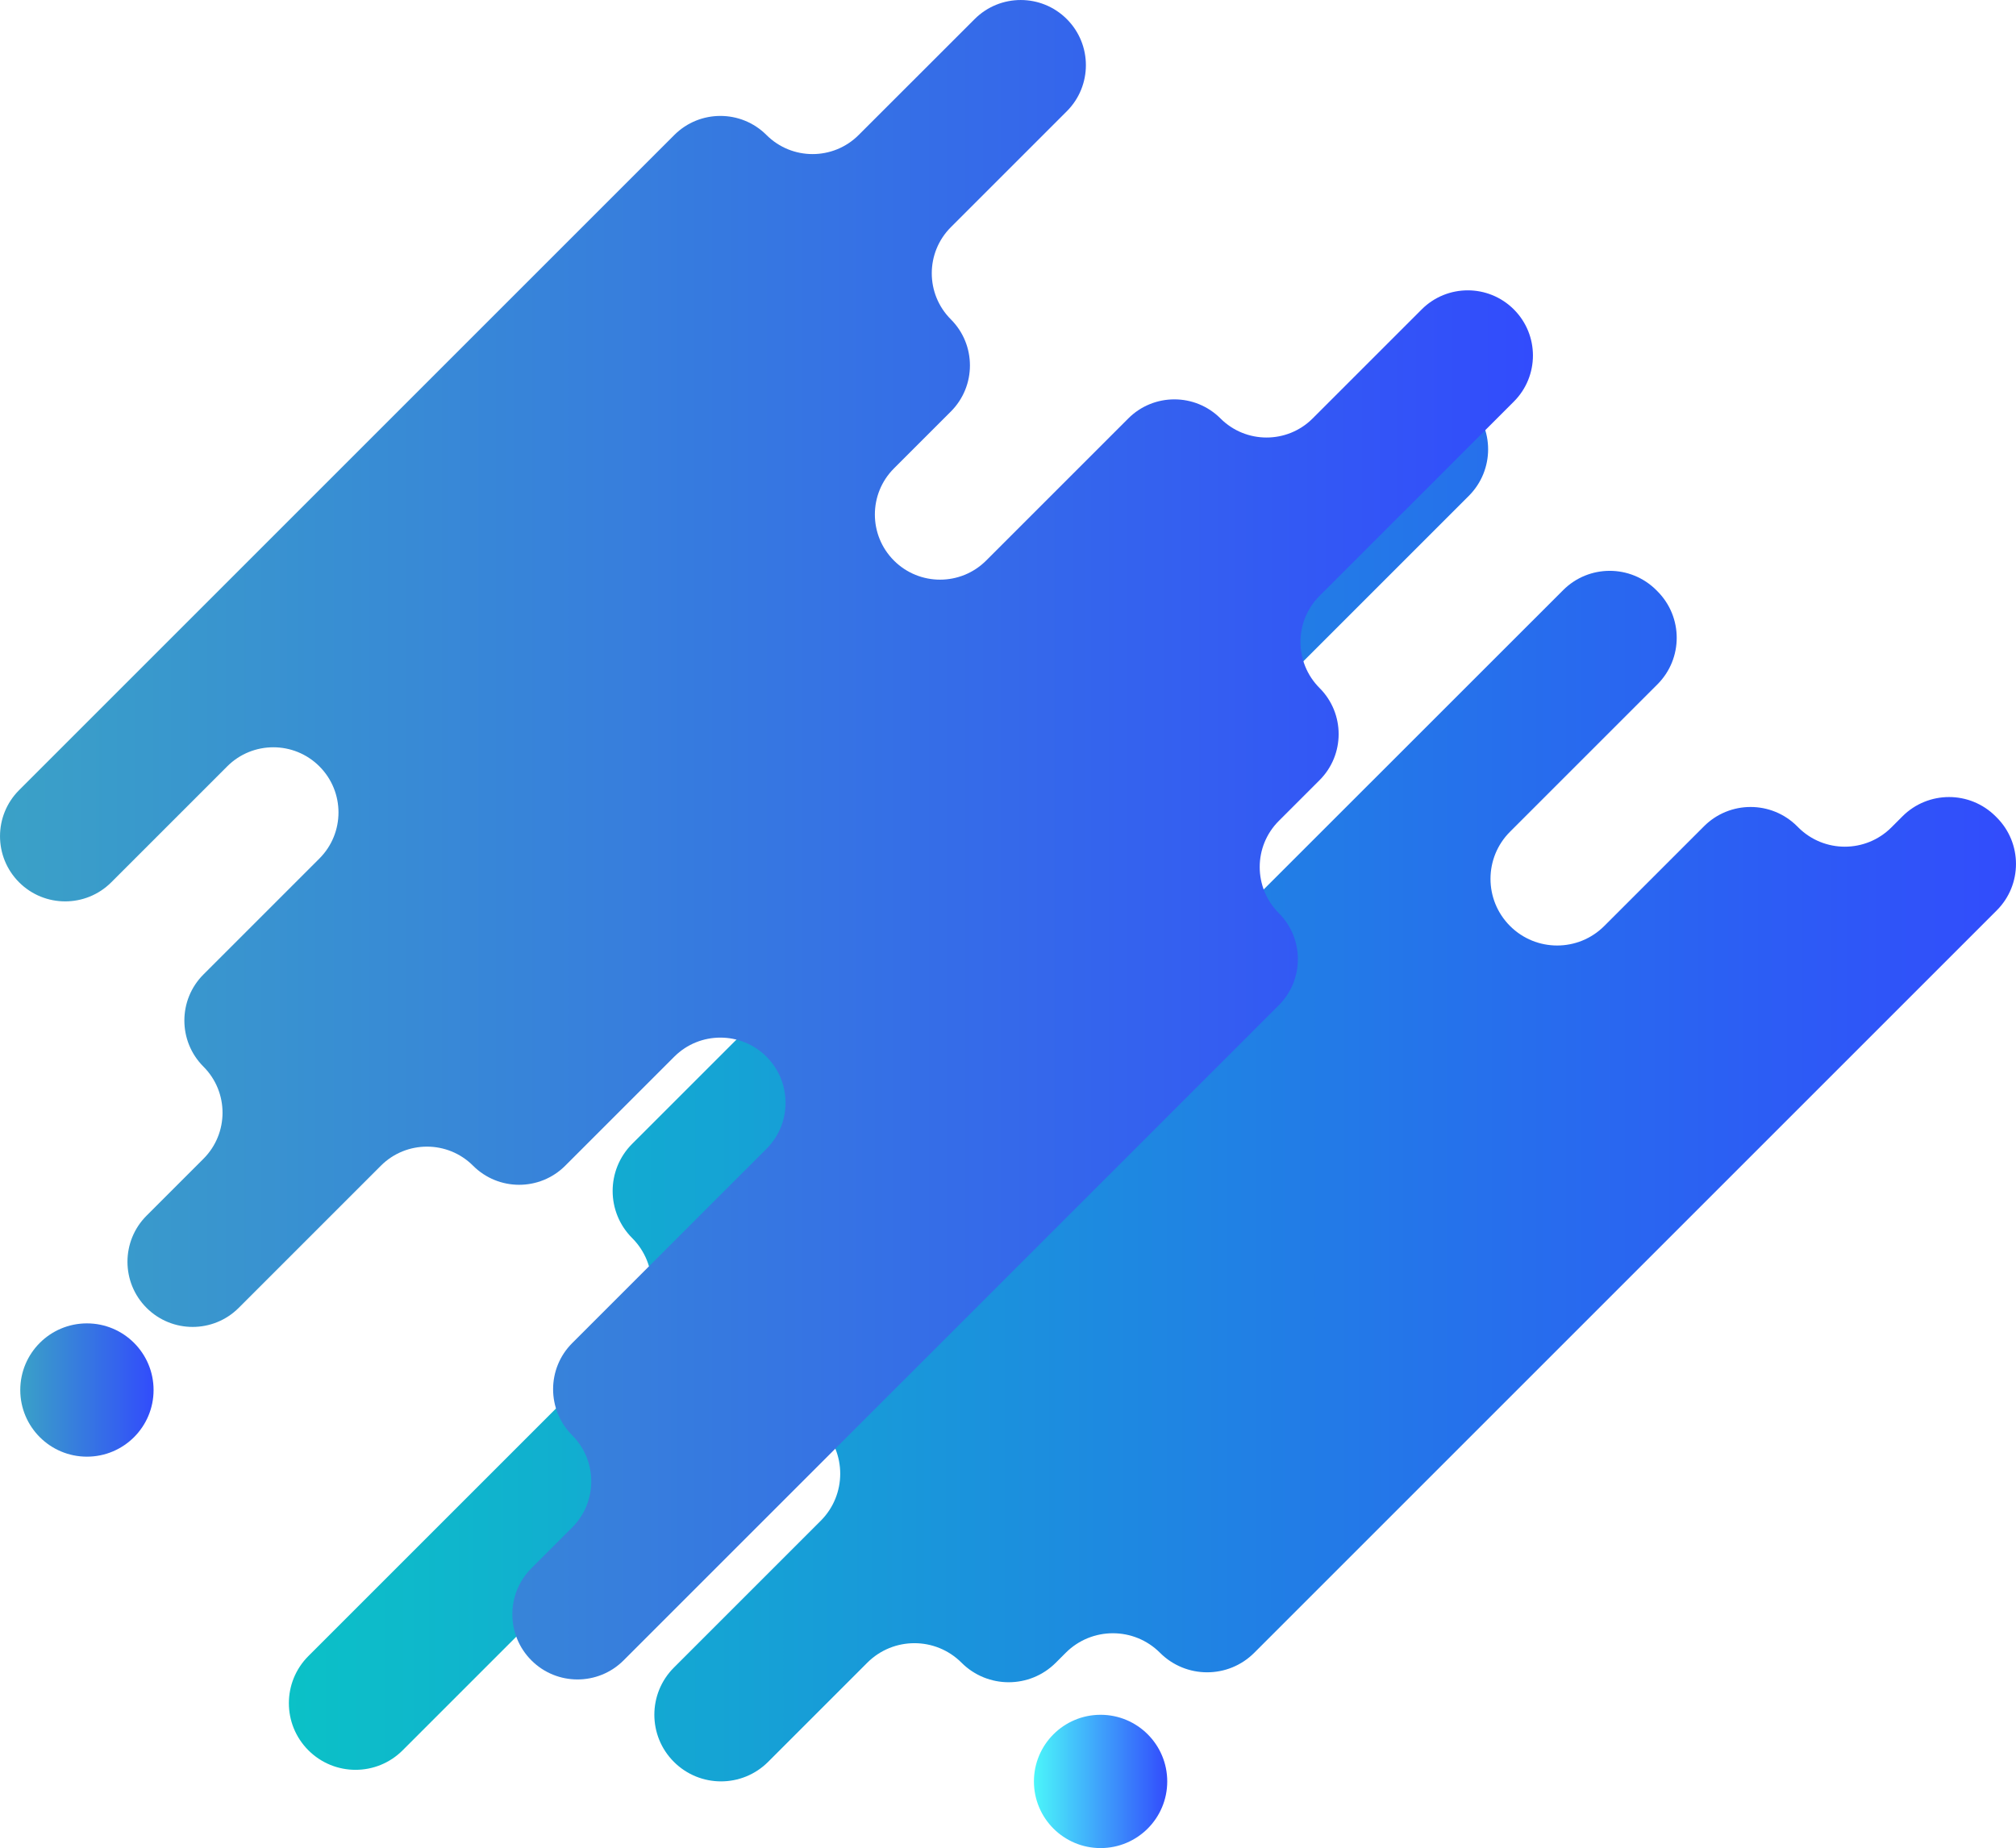<svg width="774.89" height="710.45" viewBox="0 0 774.89 710.45" xmlns="http://www.w3.org/2000/svg" xmlns:xlink="http://www.w3.org/1999/xlink" xml:space="preserve" overflow="hidden"><defs></defs><g><linearGradient x1="111.036" y1="415.895" x2="774.89" y2="415.895" gradientUnits="userSpaceOnUse" id="SVGID_1_"><stop offset="0" stop-color="#0BC1C7"/><stop offset="1" stop-color="#324CFC"/></linearGradient><linearGradient x1="0" y1="322.818" x2="589.222" y2="322.818" gradientUnits="userSpaceOnUse" id="SVGID_2_"><stop offset="0" stop-color="#3AA1C7"/><stop offset="1" stop-color="#324CFC"/></linearGradient><linearGradient x1="397.411" y1="684.827" x2="448.655" y2="684.827" gradientUnits="userSpaceOnUse" id="SVGID_3_"><stop offset="0" stop-color="#4BF6FA"/><stop offset="1" stop-color="#324CFC"/></linearGradient><linearGradient x1="7.792" y1="534.364" x2="59.036" y2="534.364" gradientUnits="userSpaceOnUse" id="SVGID_4_"><stop offset="0" stop-color="#3AA1C7"/><stop offset="1" stop-color="#324CFC"/></linearGradient><path d="M767.48 314.25 767.05 313.82C757.16 303.93 741.13 303.94 731.25 313.82L727 318.07C717.11 327.96 701.08 327.96 691.2 318.07L690.77 317.64C680.88 307.75 664.85 307.76 654.97 317.64L616.64 355.97C606.63 365.98 590.41 365.98 580.41 355.97L580.41 355.97C570.4 345.96 570.4 329.74 580.41 319.74L637.06 263.09C646.95 253.2 646.95 237.18 637.06 227.29L636.63 226.86C626.74 216.97 610.71 216.97 600.83 226.86L476.14 351.51C466.13 361.52 449.91 361.52 439.91 351.51L439.91 351.51C429.9 341.5 429.9 325.28 439.91 315.28L564.57 190.62C574.46 180.73 574.46 164.71 564.57 154.82L564.14 154.39C554.25 144.5 538.22 144.5 528.34 154.39L242.99 439.72C232.98 449.73 232.98 465.95 242.99 475.95L242.99 475.95C253 485.96 253 502.18 242.99 512.18L118.54 636.63C108.53 646.64 108.53 662.86 118.54 672.86L118.54 672.86C128.55 682.87 144.77 682.87 154.77 672.86L279.22 548.41C289.23 538.4 305.45 538.4 315.45 548.41L315.45 548.41C325.46 558.42 325.46 574.64 315.45 584.64L259.02 641.07C249.01 651.08 249.01 667.3 259.02 677.3L259.02 677.3C269.03 687.31 285.25 687.31 295.25 677.3L333.36 639.19C343.37 629.18 359.59 629.18 369.59 639.19L369.59 639.19C379.6 649.2 395.82 649.2 405.82 639.19L409.64 635.37C419.65 625.36 435.87 625.36 445.87 635.37L445.87 635.37C455.88 645.38 472.1 645.38 482.1 635.37L767.44 350.03C777.36 340.16 777.36 324.13 767.48 314.25Z" fill="url(#SVGID_1_)"/><path d="M294.61 406.22 294.61 406.22C304.39 416 304.39 431.87 294.61 441.65L219.93 516.33C210.15 526.11 210.15 541.98 219.93 551.76L219.93 551.76C229.71 561.54 229.71 577.41 219.93 587.19L204.26 602.86C194.48 612.64 194.48 628.51 204.26 638.29L204.26 638.29C214.04 648.07 229.91 648.07 239.69 638.29L491.53 386.45C501.31 376.67 501.31 360.8 491.53 351.02L491.53 351.02C481.75 341.24 481.75 325.37 491.53 315.59L507.2 299.92C516.98 290.14 516.98 274.27 507.2 264.49L507.2 264.49C497.42 254.71 497.42 238.84 507.2 229.06L581.88 154.38C591.66 144.6 591.66 128.73 581.88 118.95L581.88 118.95C572.1 109.17 556.23 109.17 546.45 118.95L504.54 160.86C494.76 170.64 478.89 170.64 469.11 160.86L469.11 160.86C459.33 151.08 443.46 151.08 433.68 160.86L379.04 215.5C369.26 225.28 353.39 225.28 343.61 215.5L343.61 215.5C333.83 205.72 333.83 189.85 343.61 180.07L365.48 158.2C375.26 148.42 375.26 132.55 365.48 122.77L365.48 122.77C355.7 112.99 355.7 97.12 365.48 87.34L410.05 42.77C419.83 32.99 419.83 17.12 410.05 7.34L410.05 7.34C400.27-2.44 384.4-2.44 374.62 7.34L330.04 51.9C320.26 61.68 304.39 61.68 294.61 51.9L294.61 51.9C284.83 42.12 268.96 42.12 259.18 51.9L7.34 303.75C-2.44 313.53-2.44 329.4 7.34 339.18L7.34 339.18C17.12 348.96 32.99 348.96 42.77 339.18L87.34 294.61C97.12 284.83 112.99 284.83 122.77 294.61L122.77 294.61C132.55 304.39 132.55 320.26 122.77 330.04L78.2 374.61C68.42 384.39 68.42 400.26 78.2 410.04L78.2 410.04C87.98 419.82 87.98 435.69 78.2 445.47L56.33 467.34C46.55 477.12 46.55 492.99 56.33 502.77L56.33 502.77C66.11 512.55 81.98 512.55 91.76 502.77L146.4 448.13C156.18 438.35 172.05 438.35 181.83 448.13L181.83 448.13C191.61 457.91 207.48 457.91 217.26 448.13L259.17 406.22C268.96 396.44 284.83 396.44 294.61 406.22Z" fill="url(#SVGID_2_)"/><circle cx="423.03" cy="684.83" r="25.62" fill="url(#SVGID_3_)"/><circle cx="33.41" cy="534.36" r="25.62" fill="url(#SVGID_4_)"/></g></svg>